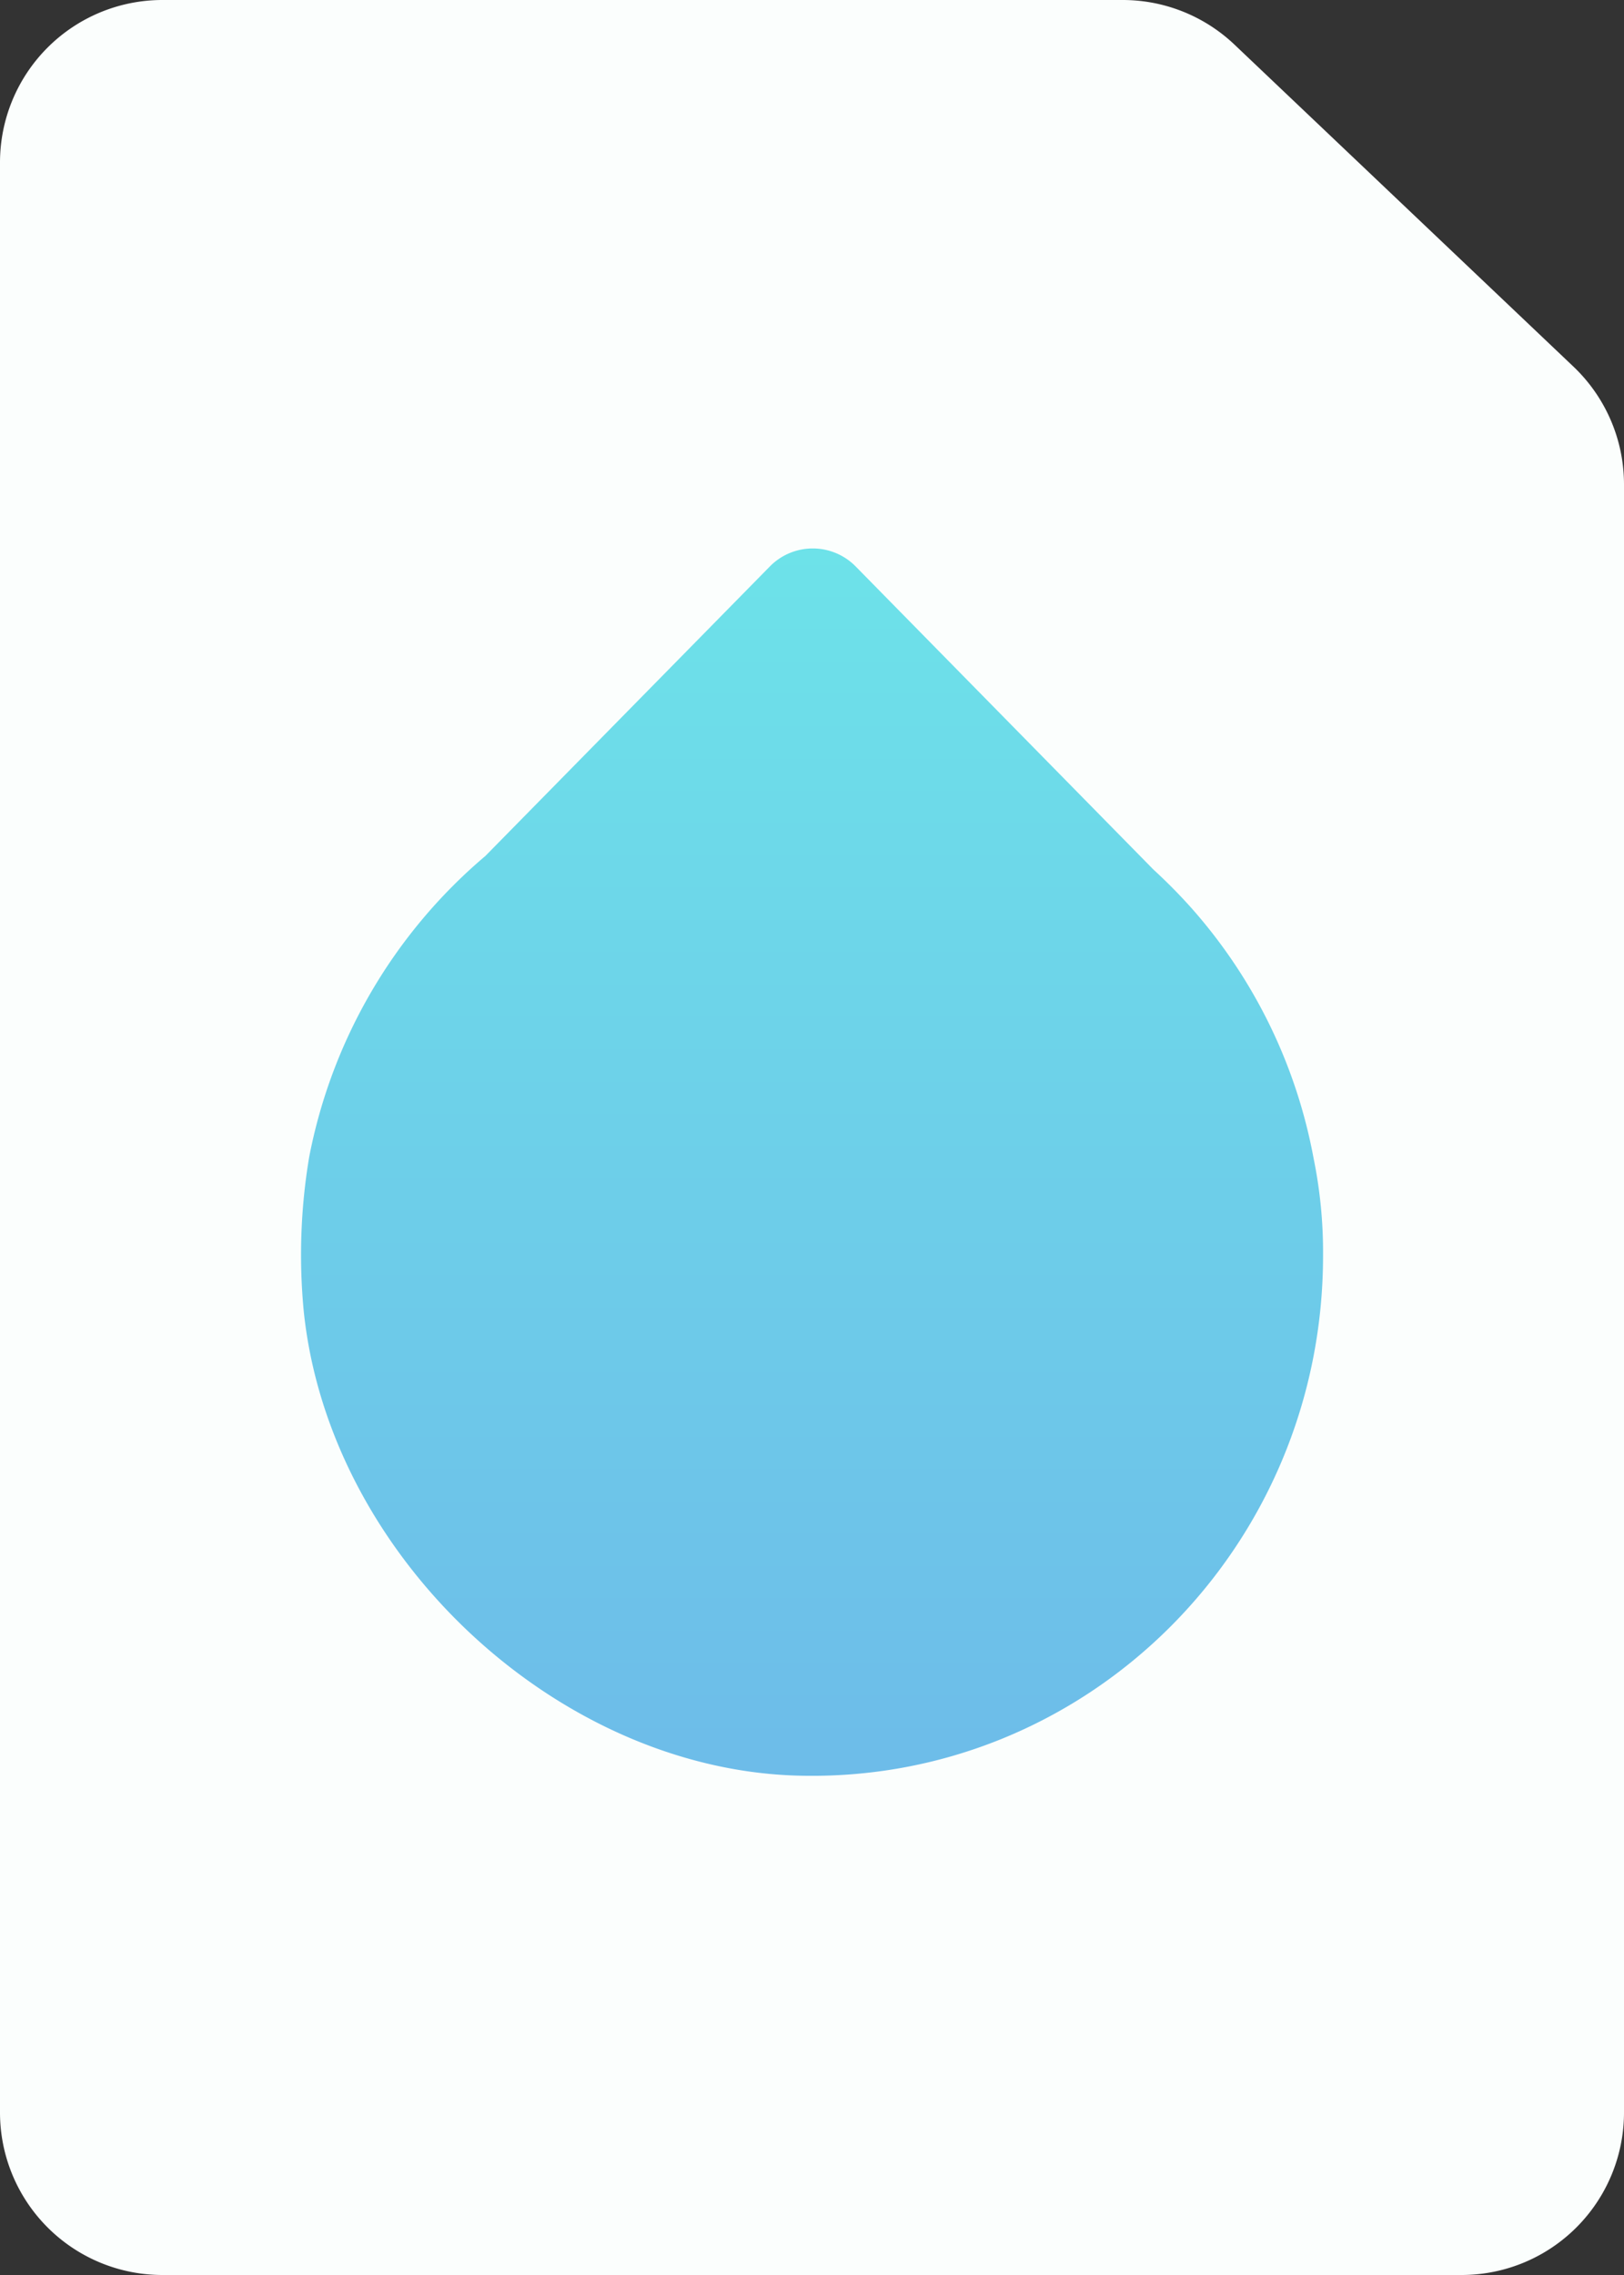 <svg xmlns="http://www.w3.org/2000/svg" xmlns:xlink="http://www.w3.org/1999/xlink" viewBox="0 0 160 224"><rect x="0" y="0" width="160" height="224" fill="#333333" stroke="none"/><defs><style>.cls-1{fill:#fbfefd;}.cls-2{fill:url(#Sfumatura_senza_nome_3);}</style><linearGradient id="Sfumatura_senza_nome_3" x1="80" y1="-156.11" x2="80" y2="-276.96" gradientTransform="matrix(1, 0, 0, -1, 0, -102.11)" gradientUnits="userSpaceOnUse"><stop offset="0" stop-color="#6de2e9"/><stop offset="1" stop-color="#6dbce9"/></linearGradient></defs><g id="Livello_2" data-name="Livello 2"><g id="Livello_1-2" data-name="Livello 1"><path class="cls-1" d="M160,208a16,16,0,0,1-16,16H16A16,16,0,0,1,0,208V16A16,16,0,0,1,16,0h94.62a16,16,0,0,1,11,4.39L155,36.08a16,16,0,0,1,5,11.61Z"/><path class="cls-2" d="M129.42,114.06A51.15,51.15,0,0,0,117.5,89.54a52.62,52.62,0,0,0-3.85-3.91L84.25,55.72a5.93,5.93,0,0,0-8.35,0L47.82,84.28a51.64,51.64,0,0,0-17.36,29.65,58.22,58.22,0,0,0-.53,15.22c2.52,24.12,24.91,45,48.62,45.68,28.48.81,51.8-22.37,51.8-51.2A46.09,46.09,0,0,0,129.42,114.06Z"/></g></g></svg>